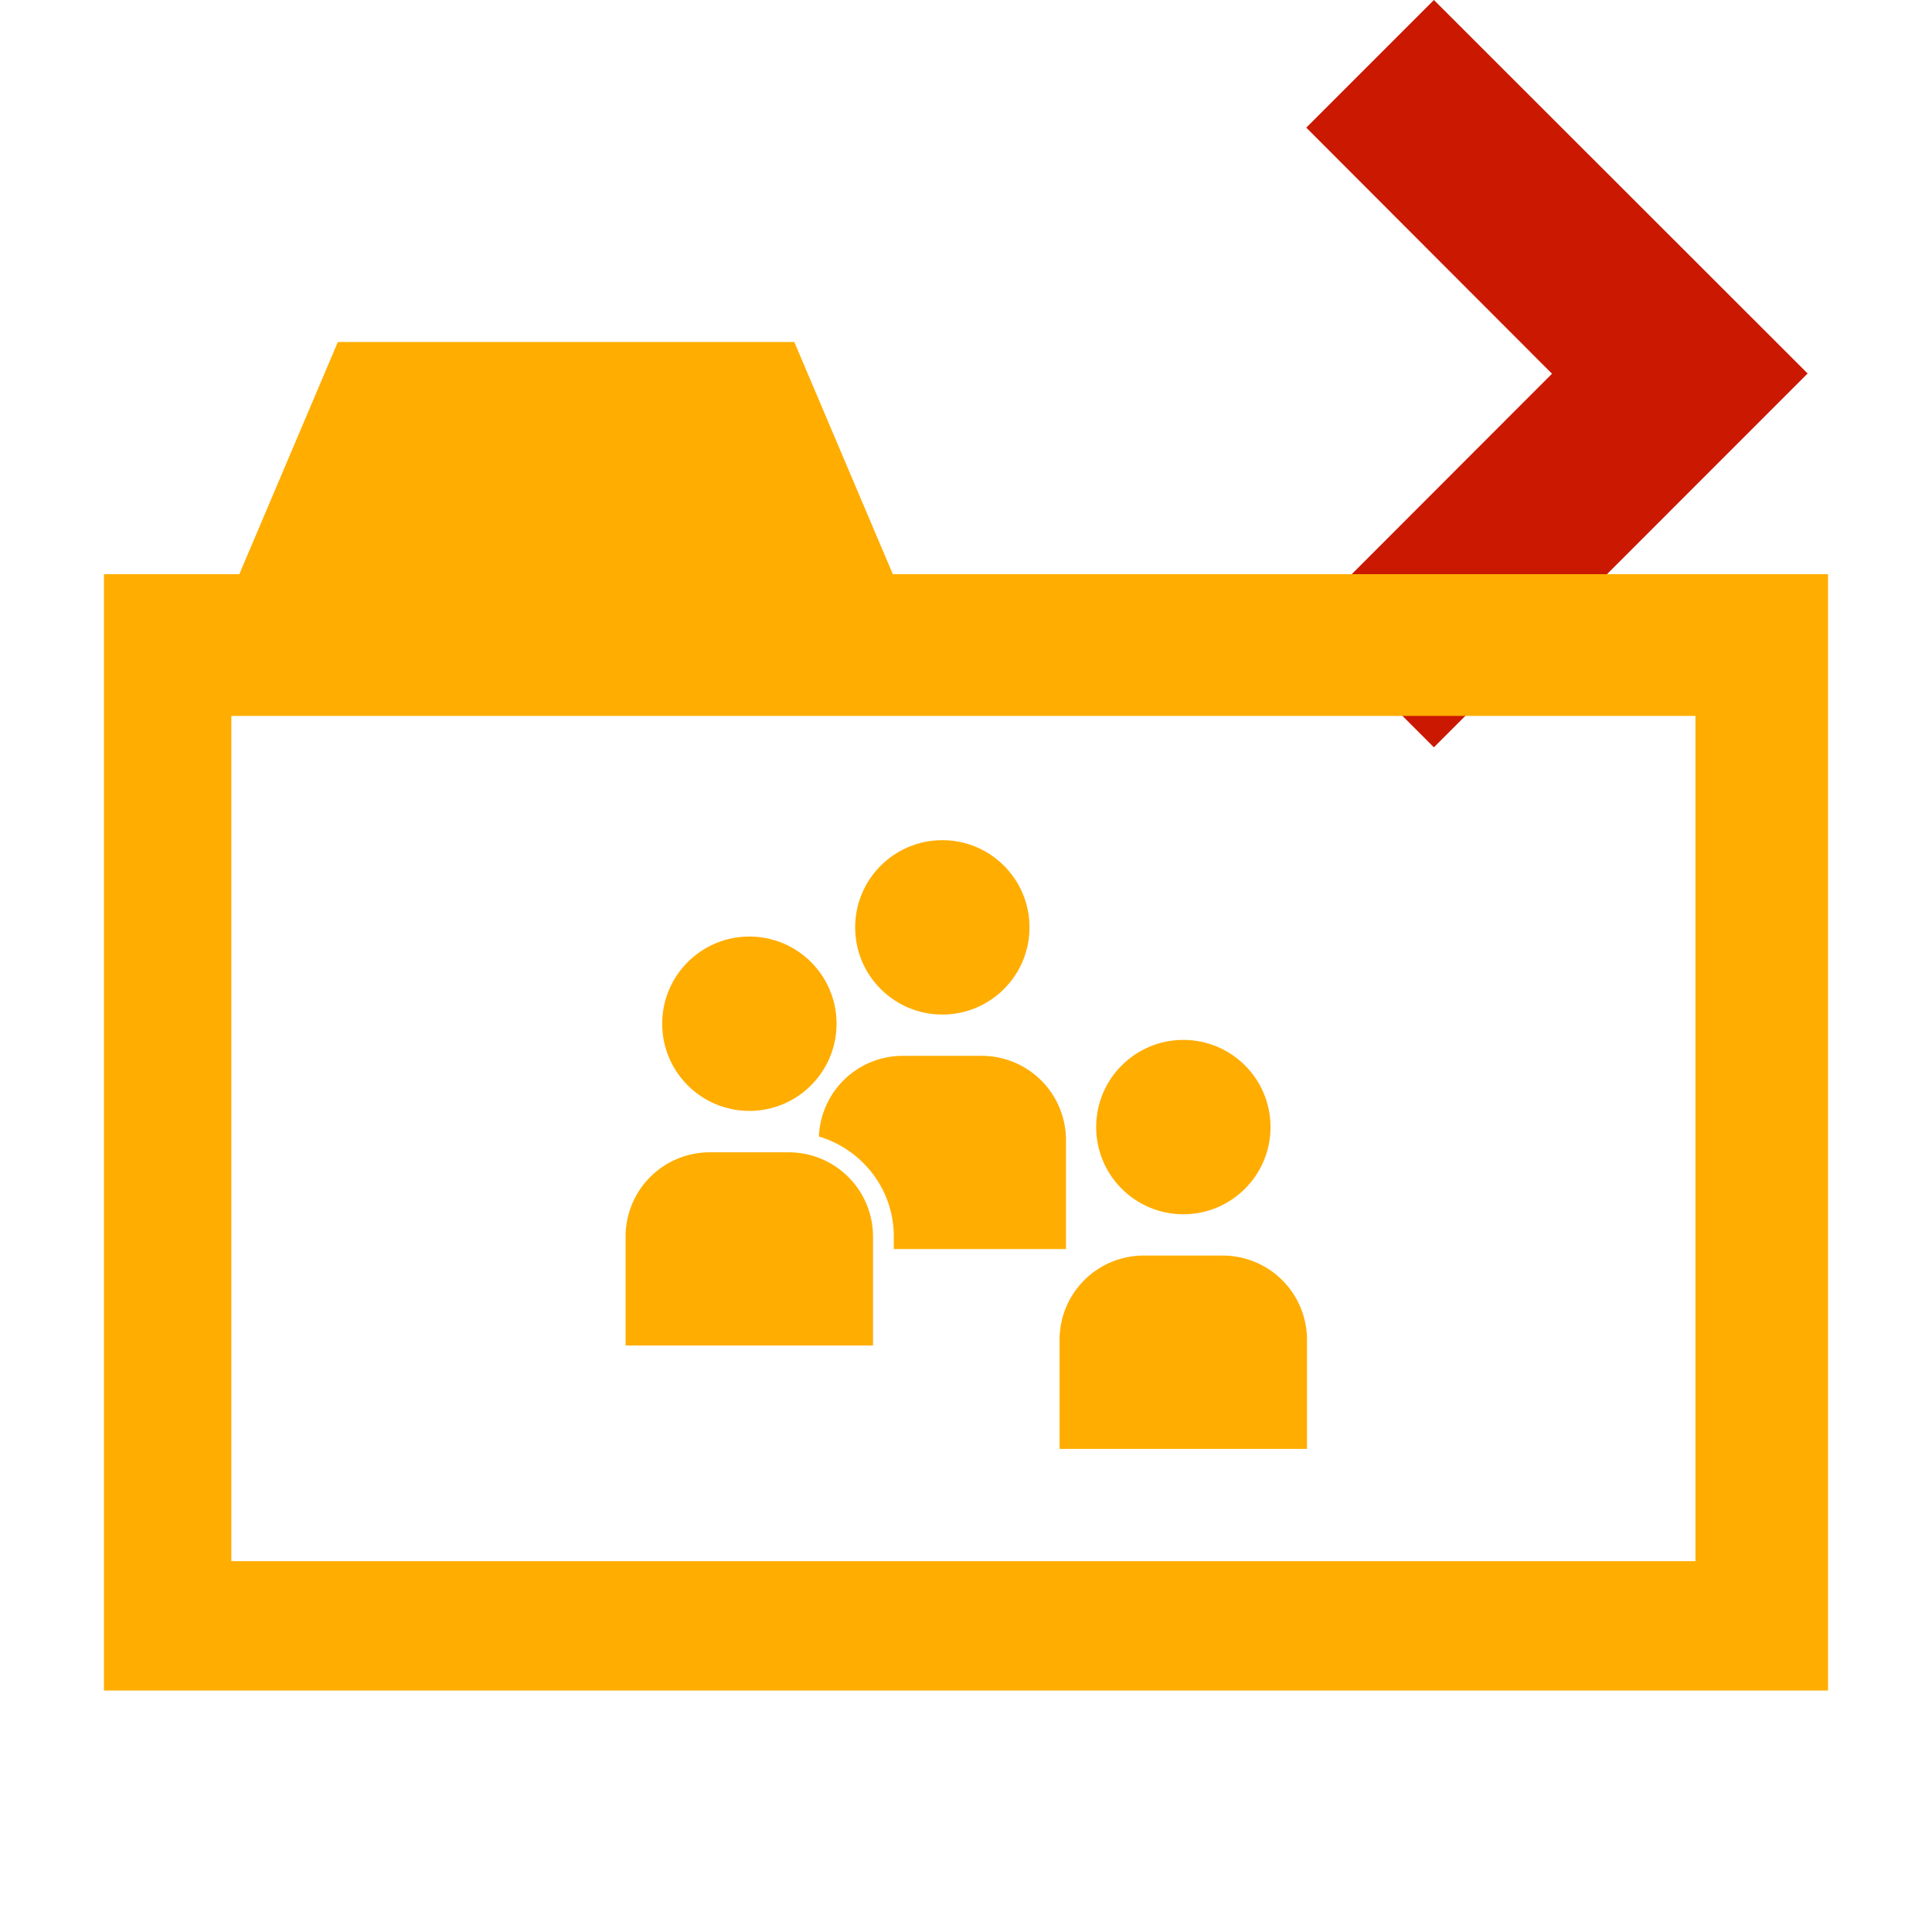 <svg width="16" height="16" xmlns="http://www.w3.org/2000/svg" viewBox="0 0 16 16" shape-rendering="geometricPrecision" fill="#ffad00"><defs><mask id="a"><rect fill="#fff" width="100%" height="100%"/><path fill="#000" d="M11.875-1.414l-2.47 2.47 2.035 2.039-2.035 2.037 2.47 2.472 4.51-4.511z"/></mask></defs><path fill="#cb1800" d="M11.875 0l-1.057 1.057 2.035 2.038-2.035 2.037 1.057 1.057 3.095-3.096z"/><g mask="url(#a)"><path d="M7.394 4.755l-.816-1.923h-3.78l-.816 1.923H.861V14h14.278V4.755H7.394zm6.648 8.174H1.916v-7h12.125v7z"/><circle cx="6.206" cy="8.478" r=".722"/><path d="M6.535 9.543h-.66a.697.697 0 0 0-.694.696v.904H7.23v-.904a.698.698 0 0 0-.695-.696z"/><circle cx="9.8" cy="9.334" r=".722"/><path d="M10.128 10.398h-.659a.697.697 0 0 0-.694.696v.905h2.049v-.905a.698.698 0 0 0-.696-.696z"/><circle cx="7.804" cy="7.68" r=".722"/><path d="M8.828 10.345V9.44a.698.698 0 0 0-.696-.696h-.659a.695.695 0 0 0-.691.668c.357.107.62.435.62.827v.105h1.426z"/></g></svg>